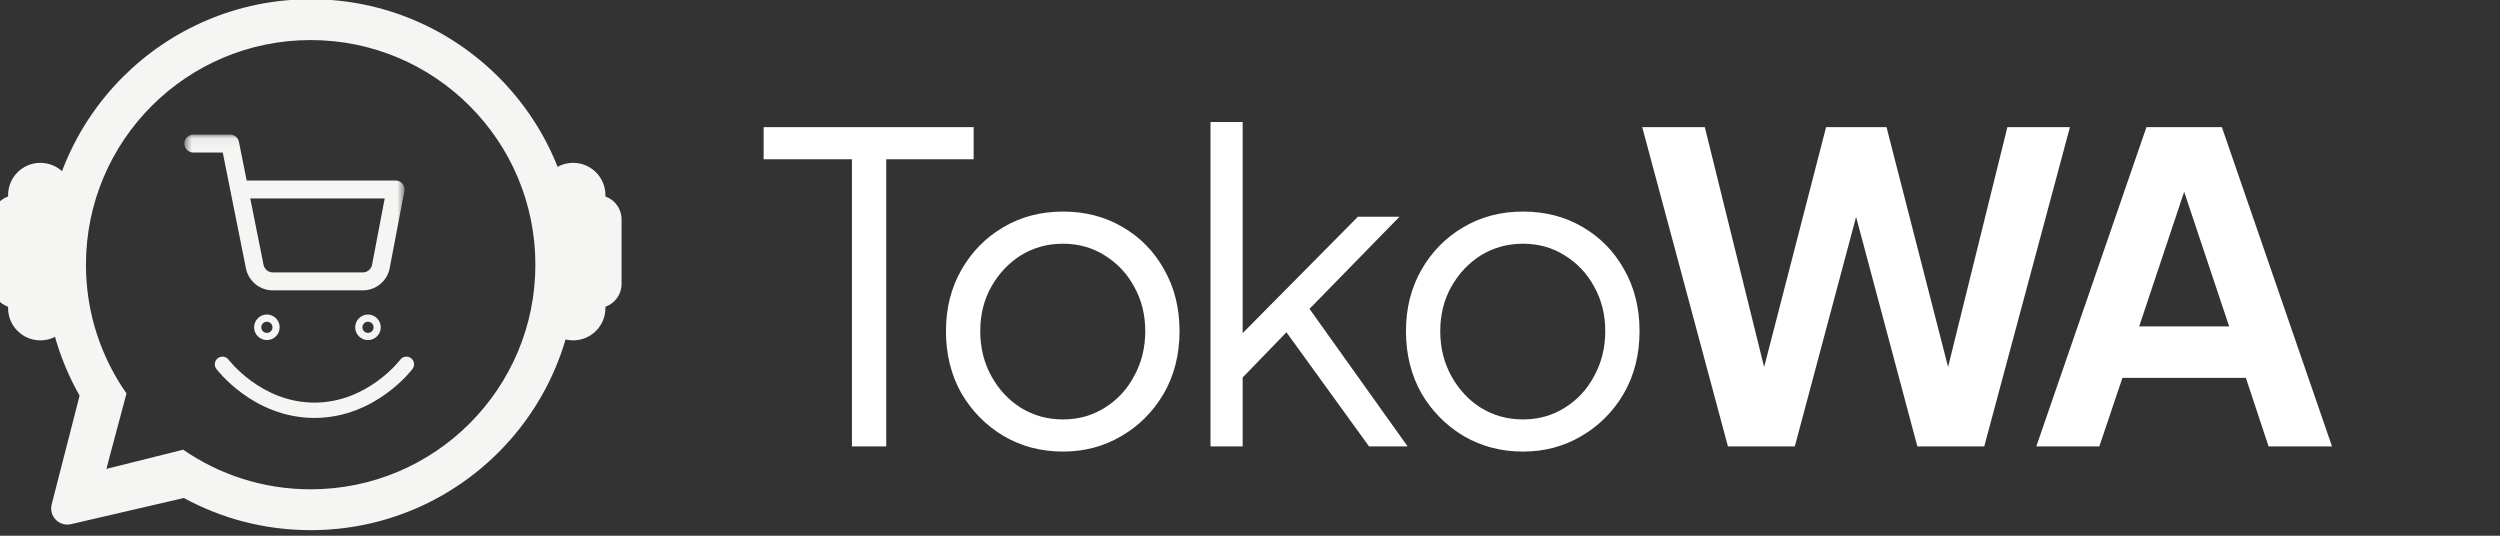 <svg width="280" height="60" viewBox="0 0 280 60" fill="none" xmlns="http://www.w3.org/2000/svg">
<rect x="0" y="0" width="280" height="60" fill="#333333" stroke="none"/>
<g clip-path="url(#clip0_5_3)">
<path d="M95.416 50V17.84H85.528V14.24H109.048V17.84H99.256V50H95.416ZM119.051 50.576C116.619 50.576 114.411 50 112.427 48.848C110.443 47.664 108.859 46.064 107.675 44.048C106.523 42 105.947 39.68 105.947 37.088C105.947 34.528 106.523 32.24 107.675 30.224C108.827 28.208 110.379 26.624 112.331 25.472C114.315 24.288 116.555 23.696 119.051 23.696C121.547 23.696 123.771 24.272 125.723 25.424C127.708 26.576 129.26 28.16 130.379 30.176C131.531 32.192 132.108 34.496 132.108 37.088C132.108 39.712 131.516 42.048 130.332 44.096C129.148 46.112 127.563 47.696 125.579 48.848C123.628 50 121.451 50.576 119.051 50.576ZM119.051 46.976C120.78 46.976 122.332 46.544 123.707 45.68C125.115 44.816 126.219 43.632 127.019 42.128C127.852 40.624 128.268 38.944 128.268 37.088C128.268 35.232 127.852 33.568 127.019 32.096C126.219 30.624 125.115 29.456 123.707 28.592C122.332 27.728 120.78 27.296 119.051 27.296C117.323 27.296 115.755 27.728 114.347 28.592C112.971 29.456 111.867 30.624 111.035 32.096C110.203 33.568 109.787 35.232 109.787 37.088C109.787 38.944 110.203 40.624 111.035 42.128C111.867 43.632 112.971 44.816 114.347 45.68C115.755 46.544 117.323 46.976 119.051 46.976ZM135.577 50V13.664H139.177V39.104L137.641 38.864L152.089 24.272H156.745L146.665 34.592L157.657 50H153.337L143.017 35.744L145.321 35.936L137.977 43.52L139.177 40.544V50H135.577ZM170.573 50.576C168.141 50.576 165.933 50 163.949 48.848C161.965 47.664 160.381 46.064 159.197 44.048C158.045 42 157.469 39.68 157.469 37.088C157.469 34.528 158.045 32.24 159.197 30.224C160.349 28.208 161.901 26.624 163.853 25.472C165.837 24.288 168.077 23.696 170.573 23.696C173.069 23.696 175.293 24.272 177.245 25.424C179.229 26.576 180.781 28.16 181.901 30.176C183.053 32.192 183.629 34.496 183.629 37.088C183.629 39.712 183.037 42.048 181.853 44.096C180.669 46.112 179.085 47.696 177.101 48.848C175.149 50 172.973 50.576 170.573 50.576ZM170.573 46.976C172.301 46.976 173.853 46.544 175.229 45.68C176.637 44.816 177.741 43.632 178.541 42.128C179.373 40.624 179.789 38.944 179.789 37.088C179.789 35.232 179.373 33.568 178.541 32.096C177.741 30.624 176.637 29.456 175.229 28.592C173.853 27.728 172.301 27.296 170.573 27.296C168.845 27.296 167.277 27.728 165.869 28.592C164.493 29.456 163.389 30.624 162.557 32.096C161.725 33.568 161.309 35.232 161.309 37.088C161.309 38.944 161.725 40.624 162.557 42.128C163.389 43.632 164.493 44.816 165.869 45.68C167.277 46.544 168.845 46.976 170.573 46.976ZM193.53 50L183.93 14.24H190.938L198.474 44.72H196.65L204.522 14.24H211.29L219.114 44.72H217.29L224.826 14.24H231.834L222.234 50H214.746L206.826 20.336H208.938L201.018 50H193.53ZM228.066 50L240.402 14.24H248.85L261.186 50H254.082L251.538 42.32H237.714L235.122 50H228.066ZM239.586 36.56H249.666L243.714 18.752H245.538L239.586 36.56Z" fill="white"/>
<mask id="mask0_5_3" style="mask-type:luminance" maskUnits="userSpaceOnUse" x="20" y="15" width="26" height="25">
<path d="M45.331 15.05H20.625V39.745H45.331V15.05Z" fill="white"/>
</mask>
<g mask="url(#mask0_5_3)">
<path fill-rule="evenodd" clip-rule="evenodd" d="M28.459 36.658C28.459 35.867 29.1 35.227 29.89 35.227C30.681 35.227 31.322 35.867 31.322 36.658C31.322 37.449 30.681 38.089 29.89 38.089C29.1 38.089 28.459 37.449 28.459 36.658ZM29.89 36.031C29.544 36.031 29.263 36.312 29.263 36.658C29.263 37.004 29.544 37.285 29.89 37.285C30.237 37.285 30.517 37.004 30.517 36.658C30.517 36.312 30.237 36.031 29.89 36.031Z" fill="#F5F5F4"/>
<path fill-rule="evenodd" clip-rule="evenodd" d="M39.782 36.658C39.782 35.867 40.423 35.227 41.214 35.227C42.004 35.227 42.645 35.867 42.645 36.658C42.645 37.449 42.004 38.089 41.214 38.089C40.423 38.089 39.782 37.449 39.782 36.658ZM41.214 36.031C40.867 36.031 40.587 36.312 40.587 36.658C40.587 37.004 40.867 37.285 41.214 37.285C41.56 37.285 41.841 37.004 41.841 36.658C41.841 36.312 41.56 36.031 41.214 36.031Z" fill="#F5F5F4"/>
<path fill-rule="evenodd" clip-rule="evenodd" d="M20.649 16.08C20.649 15.524 21.1 15.074 21.655 15.074H25.773C26.252 15.074 26.665 15.412 26.759 15.883L27.628 20.219H44.302C44.602 20.219 44.886 20.353 45.077 20.584C45.268 20.815 45.346 21.119 45.29 21.413L43.643 30.046L43.642 30.054C43.501 30.759 43.118 31.392 42.557 31.843C42 32.292 41.303 32.532 40.587 32.52H30.599C29.884 32.532 29.187 32.292 28.629 31.843C28.07 31.393 27.686 30.76 27.545 30.054C27.545 30.054 27.545 30.054 27.545 30.054L25.825 21.465C25.819 21.438 25.813 21.41 25.809 21.381L24.949 17.086H21.655C21.1 17.086 20.649 16.636 20.649 16.08ZM28.03 22.231L29.518 29.662C29.566 29.904 29.698 30.121 29.891 30.276C30.083 30.431 30.324 30.514 30.571 30.509C30.577 30.509 30.584 30.509 30.59 30.509H40.596C40.603 30.509 40.609 30.509 40.616 30.509C40.863 30.514 41.103 30.431 41.296 30.276C41.488 30.122 41.619 29.906 41.668 29.665L43.086 22.231H28.03Z" fill="#F5F5F4"/>
</g>
<path fill-rule="evenodd" clip-rule="evenodd" d="M34.794 59.377C51.222 59.377 64.539 46.066 64.539 29.645C64.539 13.225 51.222 -0.087 34.794 -0.087C18.367 -0.087 5.049 13.225 5.049 29.645C5.049 34.978 6.454 39.982 8.913 44.31L5.788 56.496C5.452 57.809 6.627 59.012 7.948 58.706L20.591 55.775C24.811 58.072 29.65 59.377 34.794 59.377ZM34.794 54.803C48.694 54.803 59.963 43.54 59.963 29.645C59.963 15.751 48.694 4.487 34.794 4.487C20.894 4.487 9.626 15.751 9.626 29.645C9.626 35.01 11.306 39.982 14.168 44.066L11.914 52.516L20.517 50.366C24.573 53.165 29.492 54.803 34.794 54.803Z" fill="#F5F5F4"/>
<path d="M1.809 21.855C0.311 21.855 -0.903 23.069 -0.903 24.566V31.796C-0.903 33.293 0.311 34.507 1.809 34.507C3.307 34.507 4.522 33.293 4.522 31.796V24.566C4.522 23.069 3.307 21.855 1.809 21.855Z" fill="#F5F5F4"/>
<path d="M4.522 18.239H4.521C2.524 18.239 0.905 19.858 0.905 21.854V34.506C0.905 36.503 2.524 38.121 4.521 38.121H4.522C6.519 38.121 8.138 36.503 8.138 34.506V21.854C8.138 19.858 6.519 18.239 4.522 18.239Z" fill="#F5F5F4"/>
<path d="M66.904 21.855H66.904C68.402 21.855 69.616 23.069 69.616 24.566V31.796C69.616 33.293 68.402 34.507 66.904 34.507H66.904C65.406 34.507 64.192 33.293 64.192 31.796V24.566C64.192 23.069 65.406 21.855 66.904 21.855Z" fill="#F5F5F4"/>
<path d="M64.192 18.239C66.189 18.239 67.808 19.858 67.808 21.854V34.506C67.808 36.503 66.189 38.121 64.192 38.121C62.194 38.121 60.575 36.503 60.575 34.506V21.854C60.575 19.858 62.194 18.239 64.192 18.239Z" fill="#F5F5F4"/>
<path fill-rule="evenodd" clip-rule="evenodd" d="M24.402 40.113C24.781 39.829 25.319 39.906 25.603 40.285L24.917 40.8C25.603 40.285 25.603 40.285 25.603 40.285L25.603 40.284L25.602 40.284C25.602 40.284 25.602 40.284 25.603 40.284L25.608 40.291L25.635 40.325C25.66 40.357 25.699 40.406 25.753 40.469C25.86 40.597 26.023 40.784 26.241 41.011C26.675 41.465 27.321 42.073 28.157 42.681C29.833 43.899 32.234 45.092 35.217 45.092C38.199 45.092 40.6 43.899 42.276 42.681C43.112 42.073 43.758 41.465 44.193 41.011C44.41 40.784 44.573 40.597 44.681 40.469C44.734 40.406 44.774 40.357 44.799 40.325L44.825 40.291L44.83 40.285L44.83 40.285C44.831 40.284 44.831 40.284 44.831 40.284C45.115 39.906 45.653 39.829 46.032 40.113C46.411 40.398 46.488 40.936 46.203 41.315L45.517 40.8C46.203 41.315 46.203 41.315 46.203 41.316L46.202 41.316L46.201 41.318L46.197 41.323L46.185 41.339L46.145 41.391C46.11 41.434 46.06 41.496 45.996 41.573C45.867 41.727 45.678 41.942 45.432 42.199C44.942 42.71 44.22 43.39 43.285 44.069C41.42 45.426 38.672 46.808 35.217 46.808C31.761 46.808 29.013 45.426 27.148 44.069C26.213 43.39 25.491 42.71 25.001 42.199C24.755 41.942 24.567 41.727 24.438 41.573C24.373 41.496 24.323 41.434 24.289 41.391L24.248 41.339L24.236 41.323L24.232 41.318L24.231 41.316L24.23 41.316C24.23 41.315 24.23 41.315 24.917 40.8L24.23 41.315C23.946 40.936 24.022 40.398 24.402 40.113Z" fill="#F5F5F4"/>
</g>
<defs>
<clipPath id="clip0_5_3">
<rect width="280" height="60" fill="white"/>
</clipPath>
</defs>
</svg>
